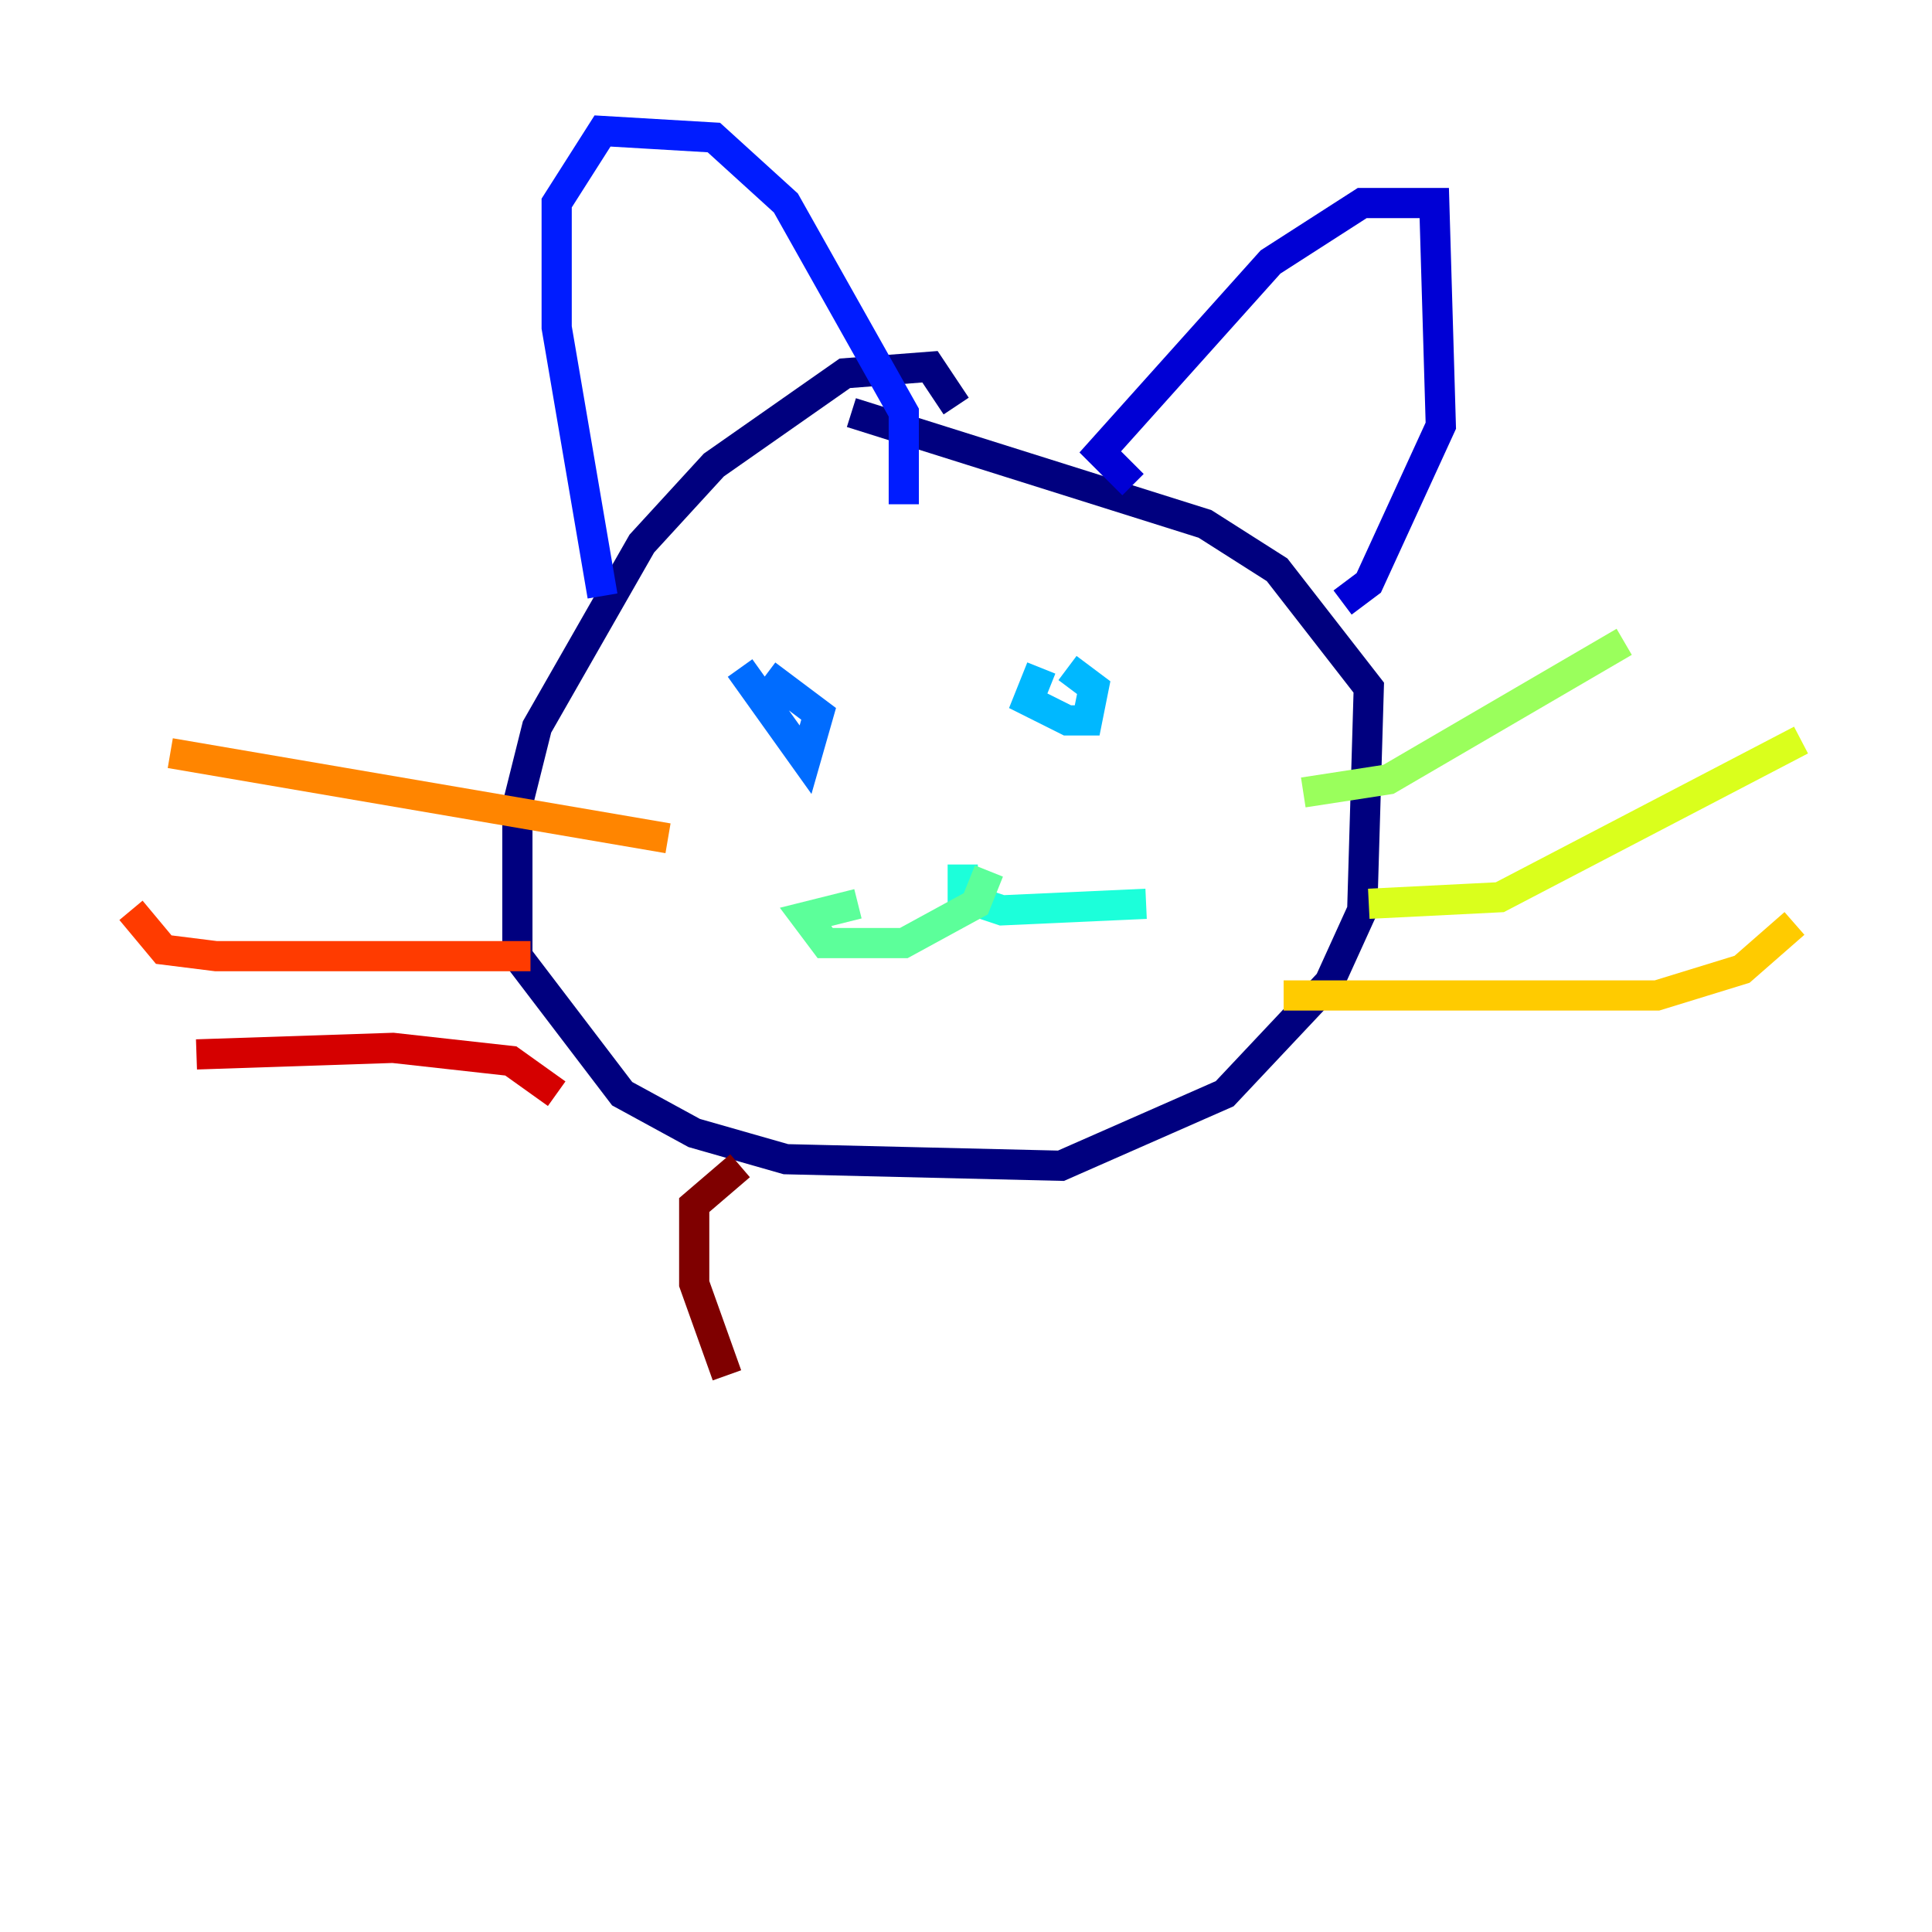 <?xml version="1.0" encoding="utf-8" ?>
<svg baseProfile="tiny" height="128" version="1.2" viewBox="0,0,128,128" width="128" xmlns="http://www.w3.org/2000/svg" xmlns:ev="http://www.w3.org/2001/xml-events" xmlns:xlink="http://www.w3.org/1999/xlink"><defs /><polyline fill="none" points="63.349,26.902 61.614,24.298 55.973,24.732 47.295,30.807 42.522,36.014 35.58,48.163 34.278,53.37 34.278,63.349 41.22,72.461 45.993,75.064 52.068,76.8 70.291,77.234 81.139,72.461 88.081,65.085 90.251,60.312 90.685,45.559 84.61,37.749 79.837,34.712 56.407,27.336" stroke="#00007f" stroke-width="2" /><polyline fill="none" points="75.064,32.108 72.895,29.939 84.176,17.356 90.251,13.451 95.024,13.451 95.458,28.203 90.685,38.617 88.949,39.919" stroke="#0000d5" stroke-width="2" /><polyline fill="none" points="59.878,33.41 59.878,27.336 52.068,13.451 47.295,9.112 39.919,8.678 36.881,13.451 36.881,21.695 39.919,39.485" stroke="#001cff" stroke-width="2" /><polyline fill="none" points="49.031,44.258 53.37,50.332 54.237,47.295 50.766,44.691" stroke="#006cff" stroke-width="2" /><polyline fill="none" points="68.99,44.258 68.122,46.427 70.725,47.729 72.027,47.729 72.461,45.559 70.725,44.258" stroke="#00b8ff" stroke-width="2" /><polyline fill="none" points="63.783,57.275 63.783,59.444 66.386,60.312 75.932,59.878" stroke="#1cffda" stroke-width="2" /><polyline fill="none" points="65.519,57.709 64.651,59.878 59.878,62.481 54.671,62.481 53.37,60.746 56.841,59.878" stroke="#5cff9a" stroke-width="2" /><polyline fill="none" points="86.346,52.502 91.986,51.634 107.607,42.522" stroke="#9aff5c" stroke-width="2" /><polyline fill="none" points="90.685,59.878 99.363,59.444 119.322,49.031" stroke="#daff1c" stroke-width="2" /><polyline fill="none" points="85.044,65.953 109.776,65.953 115.417,64.217 118.888,61.18" stroke="#ffcb00" stroke-width="2" /><polyline fill="none" points="44.258,55.539 11.281,49.898" stroke="#ff8500" stroke-width="2" /><polyline fill="none" points="35.146,63.349 14.319,63.349 10.848,62.915 8.678,60.312" stroke="#ff3b00" stroke-width="2" /><polyline fill="none" points="36.881,72.461 33.844,70.291 26.034,69.424 13.017,69.858" stroke="#d50000" stroke-width="2" /><polyline fill="none" points="49.031,77.234 45.993,79.837 45.993,85.044 48.163,91.119" stroke="#7f0000" stroke-width="2" /></svg>